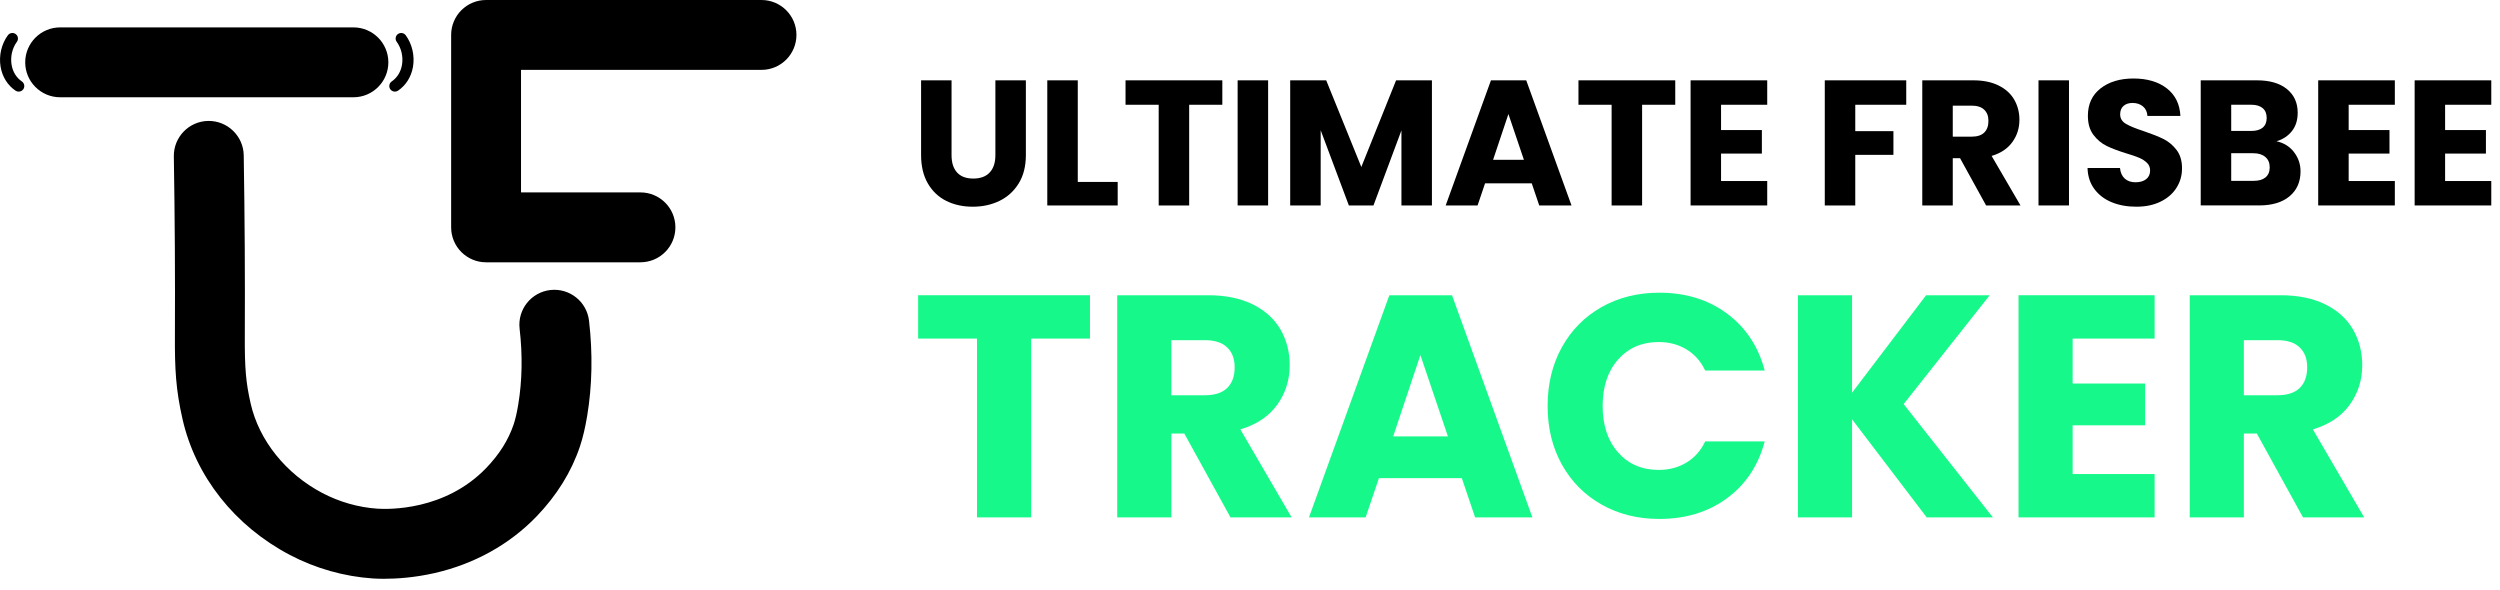 <?xml version="1.0" encoding="UTF-8"?>
<svg id="Capa_1" data-name="Capa 1" xmlns="http://www.w3.org/2000/svg" viewBox="0 0 994.64 234.65">
  <defs>
    <style>
      .cls-1 {
        fill: #16f98a;
      }
    </style>
  </defs>
  <g>
    <path d="m378.58,31.96v29.79c0,2.98.73,5.27,2.2,6.88,1.46,1.61,3.62,2.41,6.45,2.41s5.01-.8,6.52-2.41c1.51-1.61,2.27-3.9,2.27-6.88v-29.79h12.13v29.71c0,4.44-.95,8.2-2.84,11.28-1.89,3.07-4.43,5.39-7.62,6.95s-6.75,2.34-10.67,2.34-7.44-.77-10.53-2.31c-3.1-1.54-5.54-3.85-7.34-6.95-1.8-3.1-2.69-6.87-2.69-11.31v-29.71h12.13Z"/>
    <path d="m428.79,72.38h15.89v9.36h-28.01V31.96h12.13v40.42Z"/>
    <path d="m486.31,31.96v9.72h-13.19v40.07h-12.13v-40.07h-13.19v-9.72h38.51Z"/>
    <path d="m504.53,31.96v49.78h-12.13V31.96h12.13Z"/>
    <path d="m569.7,31.96v49.78h-12.13v-29.86l-11.13,29.86h-9.79l-11.21-29.93v29.93h-12.13V31.96h14.33l13.97,34.47,13.83-34.47h14.25Z"/>
    <path d="m609.42,72.95h-18.58l-2.98,8.79h-12.69l18.01-49.78h14.04l18.01,49.78h-12.84l-2.98-8.79Zm-3.12-9.36l-6.17-18.23-6.1,18.23h12.27Z"/>
    <path d="m666.51,31.96v9.72h-13.19v40.07h-12.13v-40.07h-13.19v-9.72h38.51Z"/>
    <path d="m684.73,41.67v10.07h16.24v9.36h-16.24v10.92h18.37v9.72h-30.49V31.96h30.49v9.72h-18.37Z"/>
    <path d="m758.41,31.96v9.72h-20.28v10.5h15.18v9.43h-15.18v20.14h-12.13V31.96h32.41Z"/>
    <path d="m790.18,81.74l-10.35-18.79h-2.91v18.79h-12.13V31.96h20.35c3.92,0,7.27.69,10.03,2.06,2.77,1.37,4.83,3.25,6.21,5.64,1.37,2.39,2.06,5.05,2.06,7.98,0,3.31-.93,6.27-2.8,8.87-1.87,2.6-4.62,4.44-8.26,5.53l11.49,19.71h-13.69Zm-13.26-27.37h7.52c2.22,0,3.89-.54,5-1.63,1.11-1.09,1.67-2.62,1.67-4.61s-.56-3.38-1.67-4.47c-1.11-1.09-2.78-1.63-5-1.63h-7.52v12.34Z"/>
    <path d="m823.16,31.96v49.78h-12.13V31.96h12.13Z"/>
    <path d="m840.18,80.47c-2.88-1.18-5.19-2.93-6.91-5.25-1.73-2.32-2.64-5.11-2.73-8.37h12.91c.19,1.84.83,3.25,1.91,4.22,1.09.97,2.51,1.45,4.26,1.45s3.21-.41,4.25-1.24c1.04-.83,1.56-1.97,1.56-3.44,0-1.23-.41-2.25-1.24-3.05-.83-.8-1.84-1.46-3.05-1.99-1.21-.52-2.92-1.11-5.14-1.77-3.22-.99-5.84-1.99-7.87-2.98-2.03-.99-3.78-2.46-5.25-4.4-1.47-1.94-2.2-4.47-2.2-7.59,0-4.63,1.68-8.26,5.04-10.89,3.36-2.62,7.73-3.94,13.12-3.94s9.9,1.31,13.26,3.94c3.36,2.62,5.15,6.28,5.39,10.96h-13.12c-.1-1.61-.69-2.87-1.77-3.79-1.09-.92-2.48-1.38-4.18-1.38-1.47,0-2.65.39-3.55,1.17-.9.78-1.35,1.9-1.35,3.37,0,1.61.76,2.86,2.27,3.76,1.51.9,3.88,1.87,7.09,2.91,3.21,1.09,5.83,2.13,7.84,3.12,2.01.99,3.75,2.44,5.21,4.33,1.46,1.89,2.2,4.33,2.2,7.3s-.72,5.41-2.16,7.73c-1.44,2.32-3.53,4.16-6.28,5.53-2.74,1.37-5.98,2.06-9.72,2.06s-6.9-.59-9.79-1.77Z"/>
    <path d="m912.66,60.5c1.75,2.25,2.62,4.81,2.62,7.69,0,4.16-1.45,7.46-4.36,9.89-2.91,2.44-6.96,3.65-12.16,3.65h-23.19V31.96h22.41c5.06,0,9.02,1.16,11.88,3.47,2.86,2.32,4.29,5.46,4.29,9.43,0,2.93-.77,5.37-2.3,7.3-1.54,1.94-3.58,3.29-6.13,4.04,2.88.62,5.2,2.05,6.95,4.29Zm-24.96-8.4h7.94c1.99,0,3.51-.44,4.57-1.31,1.06-.88,1.6-2.16,1.6-3.87s-.53-3-1.6-3.9c-1.06-.9-2.59-1.35-4.57-1.35h-7.94v10.42Zm13.65,18.47c1.11-.92,1.67-2.26,1.67-4.01s-.58-3.12-1.74-4.11c-1.16-.99-2.75-1.49-4.79-1.49h-8.79v10.99h8.94c2.03,0,3.6-.46,4.72-1.38Z"/>
    <path d="m934.43,41.67v10.07h16.24v9.36h-16.24v10.92h18.37v9.72h-30.49V31.96h30.49v9.72h-18.37Z"/>
    <path d="m972.8,41.67v10.07h16.24v9.36h-16.24v10.92h18.37v9.72h-30.49V31.96h30.49v9.72h-18.37Z"/>
    <path class="cls-1" d="m433.66,117.46v17.25h-23.42v71.14h-21.53v-71.14h-23.42v-17.25h68.37Z"/>
    <path class="cls-1" d="m489.56,205.85l-18.38-33.37h-5.16v33.37h-21.53v-88.39h36.14c6.97,0,12.91,1.22,17.82,3.65,4.91,2.44,8.58,5.77,11.02,10.01,2.43,4.24,3.65,8.96,3.65,14.16,0,5.88-1.66,11.12-4.97,15.74-3.32,4.62-8.21,7.89-14.67,9.82l20.4,35h-24.3Zm-23.54-48.6h13.35c3.94,0,6.9-.96,8.88-2.9,1.97-1.93,2.96-4.66,2.96-8.18s-.99-6-2.96-7.93c-1.97-1.93-4.93-2.9-8.88-2.9h-13.35v21.91Z"/>
    <path class="cls-1" d="m581.6,190.24h-32.99l-5.29,15.61h-22.54l31.98-88.39h24.93l31.98,88.39h-22.79l-5.29-15.61Zm-5.54-16.62l-10.95-32.36-10.83,32.36h21.78Z"/>
    <path class="cls-1" d="m621.39,138.17c3.78-6.84,9.04-12.17,15.8-15.99,6.76-3.82,14.42-5.73,22.98-5.73,10.49,0,19.47,2.77,26.94,8.31,7.47,5.54,12.47,13.09,14.98,22.66h-23.67c-1.76-3.69-4.26-6.5-7.49-8.44-3.23-1.93-6.91-2.9-11.02-2.9-6.63,0-12,2.31-16.12,6.93-4.11,4.62-6.17,10.79-6.17,18.51s2.06,13.89,6.17,18.51c4.11,4.62,9.48,6.93,16.12,6.93,4.11,0,7.78-.96,11.02-2.9,3.23-1.93,5.73-4.74,7.49-8.44h23.67c-2.52,9.57-7.51,17.1-14.98,22.6-7.47,5.5-16.45,8.25-26.94,8.25-8.56,0-16.22-1.91-22.98-5.73-6.76-3.82-12.02-9.13-15.8-15.93-3.78-6.8-5.67-14.56-5.67-23.29s1.89-16.51,5.67-23.36Z"/>
    <path class="cls-1" d="m766.56,205.85l-29.71-39.03v39.03h-21.53v-88.39h21.53v38.78l29.46-38.78h25.31l-34.25,43.31,35.51,45.08h-26.32Z"/>
    <path class="cls-1" d="m824.61,134.71v17.88h28.83v16.62h-28.83v19.39h32.61v17.25h-54.14v-88.39h54.14v17.25h-32.61Z"/>
    <path class="cls-1" d="m916.27,205.85l-18.38-33.37h-5.16v33.37h-21.53v-88.39h36.14c6.97,0,12.91,1.22,17.82,3.65,4.91,2.44,8.58,5.77,11.02,10.01,2.43,4.24,3.65,8.96,3.65,14.16,0,5.88-1.66,11.12-4.97,15.74-3.32,4.62-8.21,7.89-14.67,9.82l20.4,35h-24.3Zm-23.54-48.6h13.35c3.94,0,6.9-.96,8.88-2.9,1.97-1.93,2.96-4.66,2.96-8.18s-.99-6-2.96-7.93c-1.97-1.93-4.93-2.9-8.88-2.9h-13.35v21.91Z"/>
  </g>
  <g>
    <path d="m7.43,36.46c-.43,0-.86-.12-1.24-.38C3.04,33.95.92,30.58.24,26.59c-.75-4.38.33-9.07,2.89-12.56.73-.98,2.12-1.2,3.11-.48.99.73,1.2,2.12.47,3.1-1.86,2.53-2.64,5.96-2.09,9.18.48,2.78,1.93,5.11,4.07,6.56,1.01.69,1.28,2.07.6,3.09-.43.63-1.13.97-1.84.97Z"/>
    <path d="m157.11,36.46c.43,0,.86-.12,1.24-.38,3.16-2.14,5.27-5.51,5.96-9.49.75-4.38-.33-9.07-2.89-12.56-.73-.98-2.12-1.2-3.11-.48-.99.73-1.2,2.12-.47,3.1,1.86,2.53,2.64,5.96,2.09,9.18-.48,2.78-1.93,5.11-4.07,6.56-1.01.69-1.28,2.07-.6,3.09.43.63,1.13.97,1.84.97Z"/>
    <path d="m152.93,230.28c-1.99,0-3.55-.07-4.6-.14-11.38-.76-22.8-3.99-33.01-9.36-21.94-11.53-37.5-31.2-42.69-53.98-2.68-11.77-3.11-19.82-3.04-33.41.11-22.74-.03-46.68-.43-71.15-.12-7.68,6-14,13.68-14.13,7.67-.1,14,6,14.13,13.68.4,24.66.54,48.79.43,71.73-.06,13.07.42,18.64,2.34,27.09,3.33,14.62,13.99,27.91,28.51,35.54,6.8,3.57,14.38,5.73,21.92,6.23,4.34.29,26.83.87,43.24-16.15,5.28-5.48,8.87-11.19,10.98-17.47.66-1.97,1.27-4.61,1.8-7.84,1.57-9.46,1.76-19.6.54-30.13-.88-7.63,4.59-14.52,12.22-15.4,7.63-.87,14.52,4.6,15.4,12.22,1.51,13.11,1.26,25.85-.74,37.87-.79,4.74-1.73,8.71-2.87,12.12-3.4,10.14-9.23,19.53-17.33,27.93-10.71,11.1-24.72,18.87-40.51,22.47-8.13,1.85-15.25,2.27-19.99,2.27Z"/>
    <path d="m254.82,104.36h-61.43c-7.68,0-13.9-6.23-13.9-13.9V13.9c0-7.68,6.22-13.9,13.9-13.9h109.58c7.68,0,13.9,6.23,13.9,13.9s-6.22,13.9-13.9,13.9h-95.68v48.75h47.52c7.68,0,13.9,6.23,13.9,13.9s-6.22,13.9-13.9,13.9Z"/>
    <path d="m140.61,38.7H23.93c-7.68,0-13.9-6.23-13.9-13.9s6.22-13.9,13.9-13.9h116.68c7.68,0,13.9,6.23,13.9,13.9s-6.22,13.9-13.9,13.9Z"/>
  </g>
</svg>